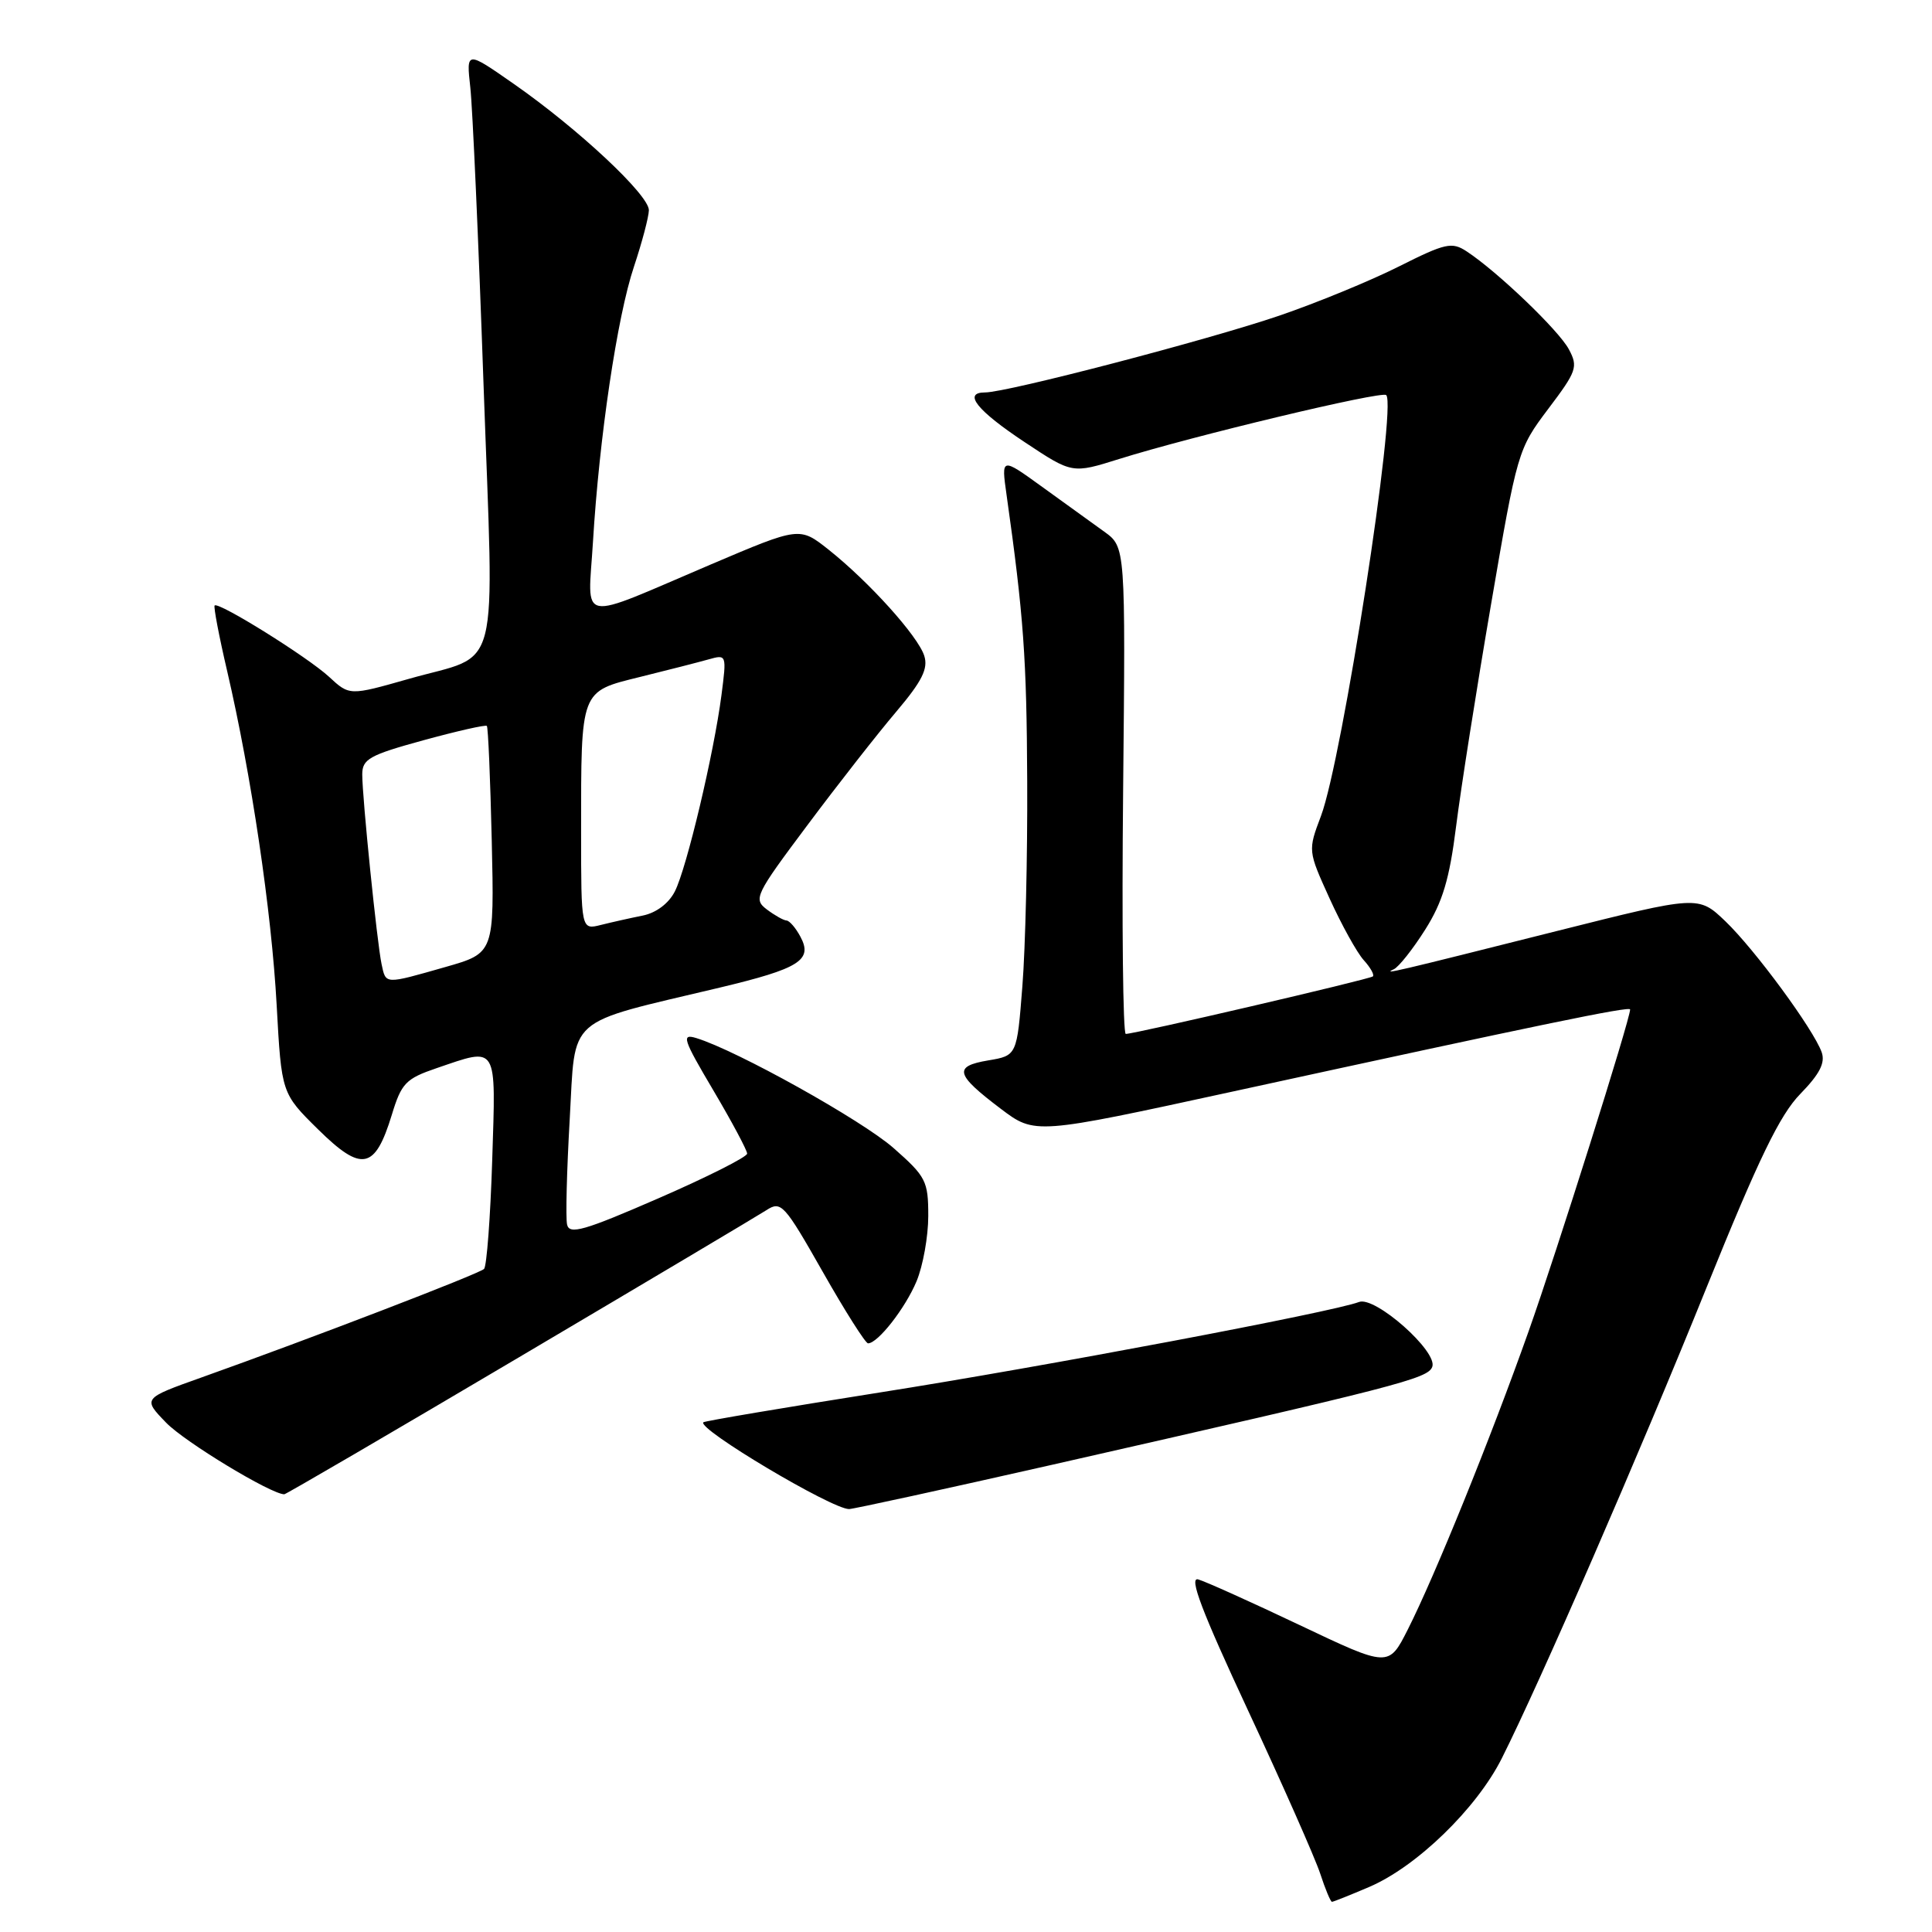 <?xml version="1.0" encoding="UTF-8" standalone="no"?>
<!DOCTYPE svg PUBLIC "-//W3C//DTD SVG 1.1//EN" "http://www.w3.org/Graphics/SVG/1.1/DTD/svg11.dtd" >
<svg xmlns="http://www.w3.org/2000/svg" xmlns:xlink="http://www.w3.org/1999/xlink" version="1.1" viewBox="0 0 256 256">
 <g >
 <path fill="currentColor"
d=" M 181.43 250.03 C 187.72 247.34 195.64 239.65 198.98 233.02 C 204.03 222.98 217.15 192.83 226.16 170.52 C 233.04 153.51 235.84 147.72 238.56 144.94 C 241.12 142.31 241.88 140.83 241.38 139.42 C 240.28 136.36 232.53 125.82 228.62 122.07 C 225.04 118.65 225.04 118.65 206.27 123.37 C 184.79 128.78 183.06 129.19 184.69 128.43 C 185.34 128.13 187.21 125.77 188.84 123.19 C 191.15 119.54 192.06 116.51 192.94 109.50 C 193.56 104.55 195.65 91.29 197.58 80.03 C 201.04 59.83 201.14 59.50 205.15 54.18 C 208.93 49.18 209.13 48.61 207.88 46.28 C 206.54 43.77 198.42 35.99 194.34 33.31 C 192.38 32.02 191.53 32.21 185.34 35.32 C 181.58 37.21 174.45 40.14 169.50 41.83 C 160.06 45.05 133.44 52.00 130.53 52.00 C 127.53 52.00 129.45 54.40 135.84 58.63 C 142.08 62.77 142.08 62.77 148.29 60.82 C 157.99 57.78 183.10 51.77 183.68 52.35 C 185.12 53.79 177.86 100.60 175.04 108.11 C 173.30 112.72 173.30 112.72 176.18 119.06 C 177.77 122.56 179.80 126.22 180.69 127.21 C 181.59 128.20 182.14 129.18 181.91 129.38 C 181.49 129.76 150.37 137.00 149.17 137.00 C 148.80 137.00 148.64 122.48 148.82 104.74 C 149.14 72.48 149.14 72.48 146.32 70.45 C 144.77 69.34 141.06 66.66 138.09 64.51 C 132.67 60.59 132.67 60.59 133.37 65.54 C 135.64 81.59 136.04 87.22 136.11 103.50 C 136.16 113.40 135.87 125.63 135.47 130.68 C 134.75 139.87 134.75 139.87 130.94 140.51 C 126.30 141.29 126.58 142.36 132.61 146.92 C 137.14 150.34 137.14 150.34 163.32 144.64 C 204.27 135.72 216.00 133.29 216.00 133.76 C 216.00 135.06 206.24 166.00 202.56 176.37 C 197.51 190.62 190.10 208.89 186.53 215.94 C 184.00 220.93 184.00 220.93 172.25 215.35 C 165.79 212.28 159.72 209.55 158.77 209.28 C 157.50 208.91 159.25 213.51 165.37 226.64 C 169.95 236.46 174.25 246.19 174.93 248.25 C 175.60 250.31 176.31 252.00 176.49 252.00 C 176.68 252.00 178.90 251.11 181.43 250.03 Z  M 139.50 194.07 C 185.33 183.67 189.18 182.68 189.78 181.12 C 190.56 179.10 182.21 171.71 180.08 172.52 C 176.62 173.85 138.18 181.11 116.51 184.52 C 103.87 186.52 93.38 188.29 93.20 188.46 C 92.35 189.32 110.20 199.95 112.50 199.96 C 113.05 199.96 125.20 197.31 139.50 194.07 Z  M 68.78 179.84 C 85.68 169.85 100.43 161.08 101.56 160.35 C 103.50 159.09 103.92 159.55 109.01 168.51 C 111.97 173.73 114.68 178.00 115.02 178.00 C 116.32 178.00 119.96 173.34 121.45 169.77 C 122.30 167.73 123.00 163.84 123.00 161.12 C 123.00 156.49 122.70 155.91 118.41 152.13 C 114.22 148.44 97.61 139.18 92.26 137.55 C 90.26 136.94 90.49 137.67 94.51 144.46 C 96.98 148.64 99.00 152.42 99.00 152.86 C 99.00 153.30 93.71 155.97 87.25 158.78 C 77.38 163.08 75.44 163.63 75.14 162.26 C 74.94 161.36 75.10 155.09 75.49 148.32 C 76.29 134.38 74.69 135.79 95.34 130.87 C 105.95 128.34 107.73 127.22 106.06 124.12 C 105.44 122.95 104.61 121.99 104.21 121.97 C 103.82 121.95 102.65 121.29 101.60 120.50 C 99.80 119.13 100.06 118.59 107.03 109.28 C 111.05 103.90 116.33 97.16 118.76 94.30 C 122.18 90.26 123.01 88.60 122.47 86.90 C 121.64 84.28 115.13 77.07 109.79 72.83 C 105.95 69.79 105.95 69.79 94.22 74.78 C 76.21 82.45 77.91 82.78 78.57 71.82 C 79.40 58.00 81.78 41.96 84.00 35.34 C 85.07 32.13 85.96 28.76 85.98 27.86 C 86.01 25.85 76.61 17.06 68.07 11.11 C 61.78 6.72 61.78 6.72 62.32 11.61 C 62.62 14.30 63.41 31.98 64.07 50.91 C 65.47 90.57 66.52 86.43 54.15 89.96 C 46.31 92.19 46.31 92.19 43.60 89.68 C 40.79 87.08 28.96 79.70 28.44 80.23 C 28.28 80.39 29.02 84.30 30.10 88.92 C 33.30 102.68 35.98 120.74 36.66 133.19 C 37.30 144.87 37.30 144.87 42.17 149.67 C 47.94 155.35 49.69 155.00 51.92 147.71 C 53.19 143.53 53.77 142.93 57.84 141.54 C 66.03 138.75 65.71 138.22 65.22 153.75 C 64.98 161.31 64.49 167.79 64.14 168.14 C 63.49 168.79 41.05 177.41 26.70 182.52 C 18.90 185.30 18.90 185.30 22.02 188.52 C 24.50 191.08 35.93 198.00 37.67 198.00 C 37.89 198.00 51.89 189.83 68.78 179.84 Z  M 50.56 127.75 C 49.96 124.93 48.00 105.71 48.00 102.62 C 48.00 100.58 48.95 100.05 56.10 98.09 C 60.56 96.87 64.34 96.01 64.51 96.19 C 64.68 96.36 64.97 103.20 65.16 111.40 C 65.50 126.29 65.50 126.29 59.00 128.14 C 50.90 130.45 51.14 130.46 50.56 127.75 Z  M 77.00 110.23 C 77.00 91.26 76.84 91.67 84.84 89.69 C 88.50 88.79 92.58 87.74 93.90 87.37 C 96.28 86.70 96.29 86.74 95.60 92.09 C 94.60 99.81 90.99 115.04 89.42 118.12 C 88.61 119.71 86.95 120.96 85.16 121.32 C 83.55 121.64 81.06 122.20 79.62 122.56 C 77.00 123.22 77.00 123.22 77.00 110.23 Z "/>
</g>
</svg>